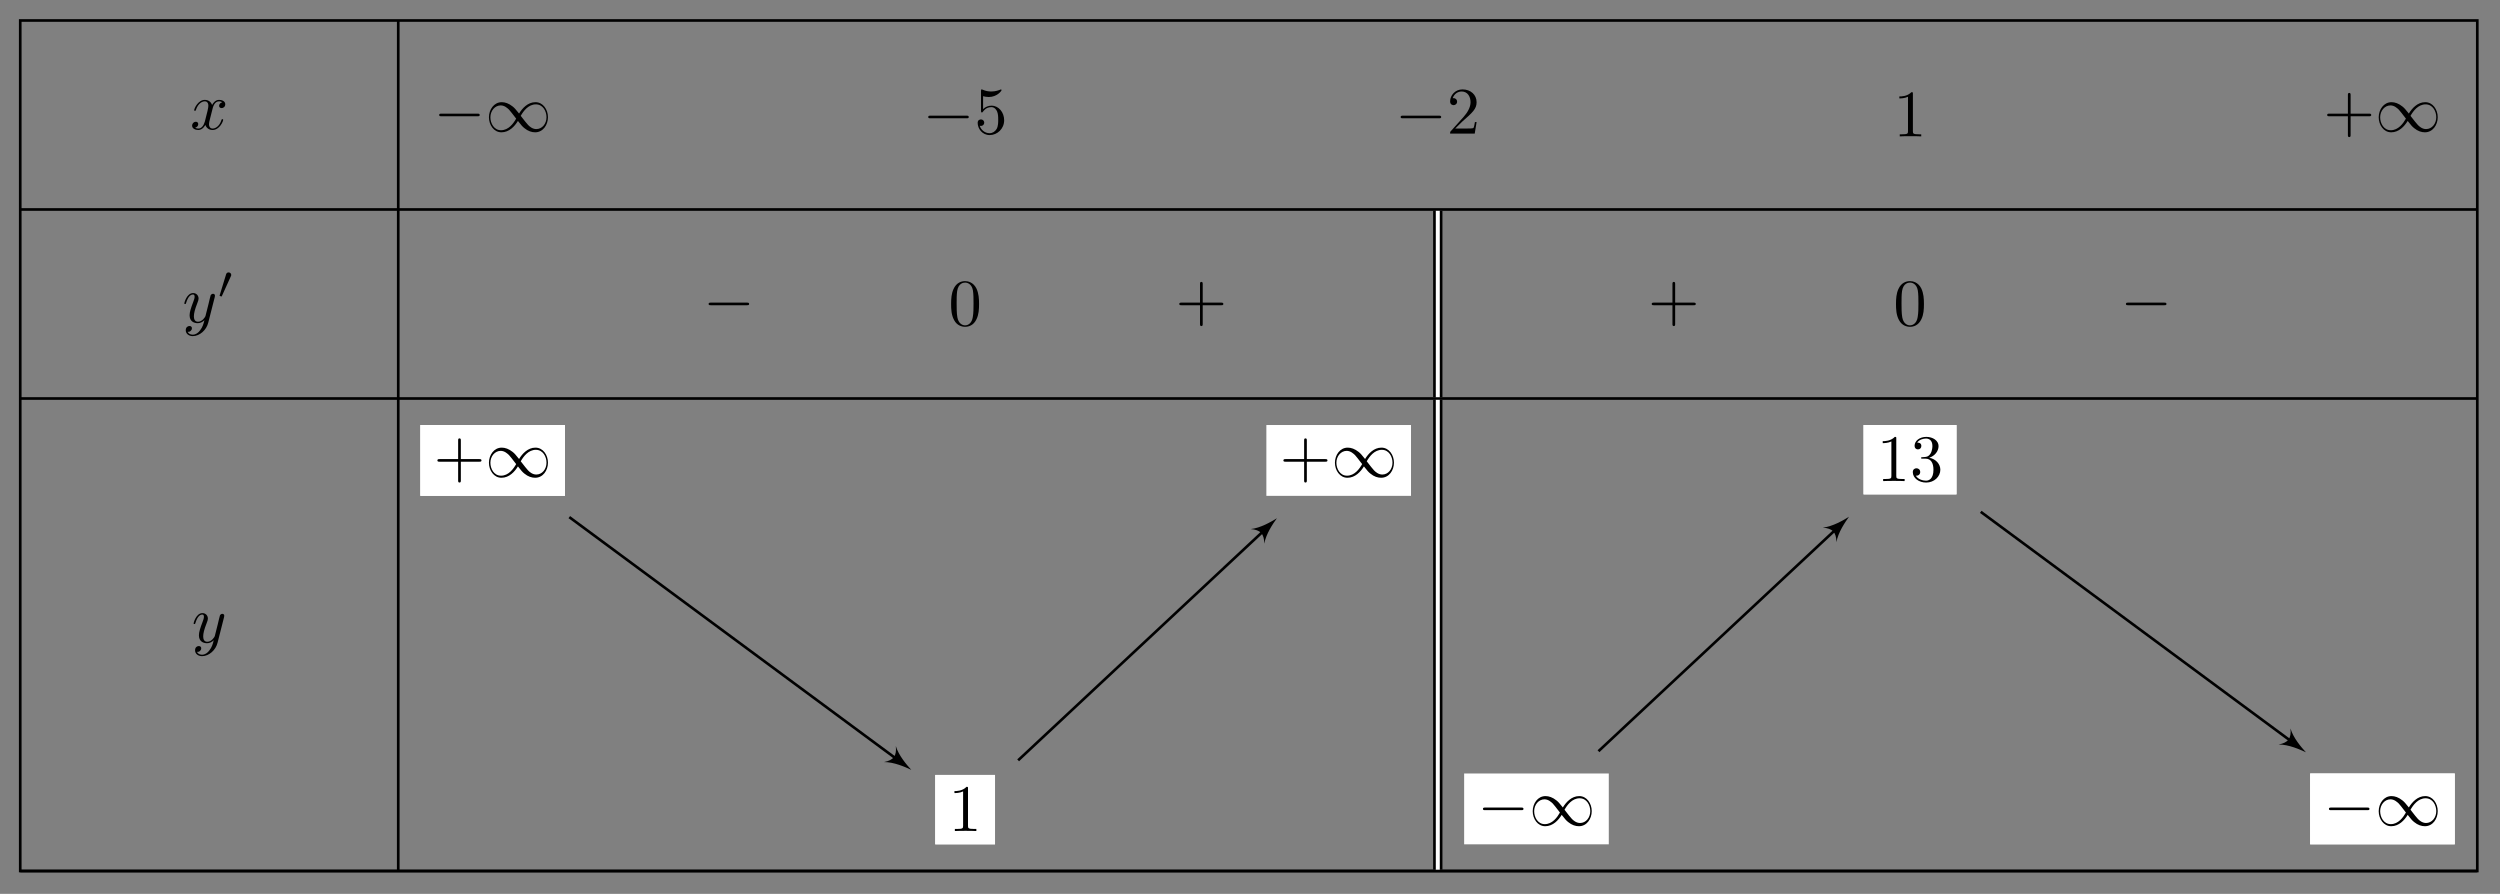 <?xml version="1.0" encoding="UTF-8"?>
<svg xmlns="http://www.w3.org/2000/svg" xmlns:xlink="http://www.w3.org/1999/xlink" width="374.572" height="133.926" viewBox="0 0 374.572 133.926">
<rect x="0" y="0" width="374.572" height="133.926" fill="#808080" stroke="none"/>
<defs>
<g>
<g id="glyph-0-0">
<path d="M 3.328 -3 C 3.391 -3.266 3.609 -4.188 4.312 -4.188 C 4.359 -4.188 4.594 -4.188 4.812 -4.047 C 4.531 -4 4.328 -3.75 4.328 -3.516 C 4.328 -3.359 4.438 -3.172 4.703 -3.172 C 4.922 -3.172 5.25 -3.344 5.25 -3.75 C 5.25 -4.266 4.656 -4.406 4.312 -4.406 C 3.75 -4.406 3.391 -3.875 3.281 -3.641 C 3.031 -4.297 2.484 -4.406 2.203 -4.406 C 1.172 -4.406 0.594 -3.109 0.594 -2.859 C 0.594 -2.766 0.703 -2.766 0.719 -2.766 C 0.797 -2.766 0.828 -2.781 0.844 -2.875 C 1.188 -3.938 1.844 -4.188 2.188 -4.188 C 2.375 -4.188 2.719 -4.094 2.719 -3.516 C 2.719 -3.203 2.547 -2.531 2.188 -1.141 C 2.016 -0.531 1.672 -0.109 1.234 -0.109 C 1.172 -0.109 0.953 -0.109 0.734 -0.234 C 0.984 -0.281 1.203 -0.5 1.203 -0.781 C 1.203 -1.047 0.984 -1.125 0.844 -1.125 C 0.531 -1.125 0.281 -0.859 0.281 -0.547 C 0.281 -0.094 0.781 0.109 1.219 0.109 C 1.875 0.109 2.234 -0.594 2.266 -0.641 C 2.391 -0.281 2.75 0.109 3.344 0.109 C 4.375 0.109 4.938 -1.172 4.938 -1.422 C 4.938 -1.516 4.844 -1.516 4.812 -1.516 C 4.734 -1.516 4.703 -1.484 4.688 -1.406 C 4.359 -0.344 3.688 -0.109 3.359 -0.109 C 2.969 -0.109 2.812 -0.422 2.812 -0.766 C 2.812 -0.984 2.875 -1.203 2.984 -1.641 Z M 3.328 -3 "/>
</g>
<g id="glyph-0-1">
<path d="M 4.844 -3.797 C 4.875 -3.938 4.875 -3.953 4.875 -4.016 C 4.875 -4.203 4.734 -4.297 4.594 -4.297 C 4.484 -4.297 4.328 -4.234 4.234 -4.078 C 4.219 -4.031 4.141 -3.719 4.094 -3.547 C 4.031 -3.281 3.969 -3.016 3.906 -2.75 L 3.453 -0.953 C 3.406 -0.812 2.984 -0.109 2.328 -0.109 C 1.828 -0.109 1.719 -0.547 1.719 -0.922 C 1.719 -1.375 1.875 -1.984 2.219 -2.859 C 2.375 -3.281 2.422 -3.391 2.422 -3.578 C 2.422 -4.031 2.094 -4.406 1.609 -4.406 C 0.656 -4.406 0.281 -2.953 0.281 -2.859 C 0.281 -2.766 0.391 -2.766 0.406 -2.766 C 0.5 -2.766 0.516 -2.781 0.562 -2.953 C 0.844 -3.875 1.234 -4.188 1.578 -4.188 C 1.656 -4.188 1.828 -4.188 1.828 -3.859 C 1.828 -3.609 1.719 -3.359 1.656 -3.172 C 1.25 -2.109 1.078 -1.547 1.078 -1.078 C 1.078 -0.188 1.703 0.109 2.297 0.109 C 2.672 0.109 3.016 -0.062 3.297 -0.344 C 3.172 0.172 3.047 0.672 2.641 1.188 C 2.391 1.531 2.016 1.828 1.547 1.828 C 1.406 1.828 0.969 1.797 0.797 1.406 C 0.953 1.406 1.078 1.406 1.219 1.281 C 1.328 1.188 1.422 1.062 1.422 0.875 C 1.422 0.562 1.156 0.531 1.062 0.531 C 0.828 0.531 0.5 0.688 0.5 1.172 C 0.5 1.672 0.938 2.047 1.547 2.047 C 2.578 2.047 3.609 1.141 3.875 0.016 Z M 4.844 -3.797 "/>
</g>
<g id="glyph-1-0">
<path d="M 2.016 -3.297 C 2.078 -3.406 2.078 -3.469 2.078 -3.516 C 2.078 -3.734 1.891 -3.891 1.672 -3.891 C 1.406 -3.891 1.328 -3.672 1.297 -3.562 L 0.375 -0.547 C 0.359 -0.531 0.328 -0.453 0.328 -0.438 C 0.328 -0.359 0.547 -0.281 0.609 -0.281 C 0.656 -0.281 0.656 -0.297 0.703 -0.406 Z M 2.016 -3.297 "/>
</g>
<g id="glyph-2-0">
<path d="M 6.562 -2.297 C 6.734 -2.297 6.906 -2.297 6.906 -2.484 C 6.906 -2.688 6.734 -2.688 6.562 -2.688 L 1.172 -2.688 C 1 -2.688 0.828 -2.688 0.828 -2.484 C 0.828 -2.297 1 -2.297 1.172 -2.297 Z M 6.562 -2.297 "/>
</g>
<g id="glyph-2-1">
<path d="M 5.062 -2.703 C 4.516 -3.375 4.406 -3.516 4.094 -3.766 C 3.531 -4.219 2.969 -4.406 2.469 -4.406 C 1.297 -4.406 0.547 -3.297 0.547 -2.141 C 0.547 -1 1.281 0.109 2.422 0.109 C 3.578 0.109 4.406 -0.797 4.891 -1.594 C 5.422 -0.922 5.547 -0.766 5.859 -0.516 C 6.406 -0.062 6.969 0.109 7.469 0.109 C 8.641 0.109 9.391 -0.984 9.391 -2.156 C 9.391 -3.297 8.656 -4.406 7.516 -4.406 C 6.375 -4.406 5.547 -3.5 5.062 -2.703 Z M 5.312 -2.359 C 5.719 -3.078 6.453 -4.078 7.578 -4.078 C 8.641 -4.078 9.172 -3.047 9.172 -2.156 C 9.172 -1.172 8.516 -0.375 7.641 -0.375 C 7.062 -0.375 6.609 -0.781 6.406 -1 C 6.156 -1.266 5.922 -1.578 5.312 -2.359 Z M 4.625 -1.938 C 4.219 -1.219 3.484 -0.203 2.359 -0.203 C 1.297 -0.203 0.766 -1.25 0.766 -2.141 C 0.766 -3.109 1.438 -3.922 2.312 -3.922 C 2.891 -3.922 3.328 -3.5 3.547 -3.297 C 3.797 -3.031 4.016 -2.719 4.625 -1.938 Z M 4.625 -1.938 "/>
</g>
<g id="glyph-3-0">
<path d="M 4.469 -2 C 4.469 -3.188 3.656 -4.188 2.578 -4.188 C 2.094 -4.188 1.672 -4.016 1.312 -3.672 L 1.312 -5.609 C 1.516 -5.547 1.844 -5.484 2.156 -5.484 C 3.391 -5.484 4.078 -6.391 4.078 -6.516 C 4.078 -6.578 4.047 -6.625 3.984 -6.625 C 3.969 -6.625 3.953 -6.625 3.906 -6.594 C 3.703 -6.516 3.219 -6.312 2.547 -6.312 C 2.156 -6.312 1.688 -6.375 1.219 -6.594 C 1.141 -6.625 1.125 -6.625 1.109 -6.625 C 1 -6.625 1 -6.547 1 -6.375 L 1 -3.438 C 1 -3.25 1 -3.172 1.141 -3.172 C 1.219 -3.172 1.234 -3.203 1.281 -3.266 C 1.391 -3.422 1.75 -3.969 2.562 -3.969 C 3.078 -3.969 3.328 -3.5 3.406 -3.328 C 3.562 -2.953 3.578 -2.562 3.578 -2.062 C 3.578 -1.719 3.578 -1.125 3.344 -0.703 C 3.109 -0.312 2.734 -0.062 2.281 -0.062 C 1.547 -0.062 0.984 -0.594 0.812 -1.172 C 0.844 -1.172 0.875 -1.156 0.984 -1.156 C 1.312 -1.156 1.484 -1.406 1.484 -1.641 C 1.484 -1.875 1.312 -2.125 0.984 -2.125 C 0.844 -2.125 0.5 -2.062 0.5 -1.609 C 0.5 -0.75 1.188 0.219 2.297 0.219 C 3.453 0.219 4.469 -0.734 4.469 -2 Z M 4.469 -2 "/>
</g>
<g id="glyph-3-1">
<path d="M 1.266 -0.766 L 2.312 -1.797 C 3.875 -3.172 4.469 -3.703 4.469 -4.703 C 4.469 -5.828 3.578 -6.625 2.359 -6.625 C 1.234 -6.625 0.5 -5.719 0.5 -4.828 C 0.5 -4.266 1 -4.266 1.031 -4.266 C 1.188 -4.266 1.547 -4.391 1.547 -4.797 C 1.547 -5.062 1.359 -5.312 1.016 -5.312 C 0.938 -5.312 0.922 -5.312 0.891 -5.312 C 1.109 -5.953 1.656 -6.312 2.234 -6.312 C 3.141 -6.312 3.562 -5.516 3.562 -4.703 C 3.562 -3.906 3.062 -3.109 2.516 -2.5 L 0.609 -0.375 C 0.5 -0.266 0.5 -0.234 0.5 0 L 4.188 0 L 4.469 -1.734 L 4.219 -1.734 C 4.172 -1.438 4.094 -1 4 -0.844 C 3.938 -0.766 3.281 -0.766 3.062 -0.766 Z M 1.266 -0.766 "/>
</g>
<g id="glyph-3-2">
<path d="M 2.922 -6.375 C 2.922 -6.609 2.922 -6.625 2.703 -6.625 C 2.078 -5.984 1.203 -5.984 0.891 -5.984 L 0.891 -5.688 C 1.078 -5.688 1.672 -5.688 2.188 -5.938 L 2.188 -0.781 C 2.188 -0.422 2.156 -0.312 1.266 -0.312 L 0.953 -0.312 L 0.953 0 C 1.297 -0.031 2.156 -0.031 2.562 -0.031 C 2.953 -0.031 3.828 -0.031 4.172 0 L 4.172 -0.312 L 3.859 -0.312 C 2.953 -0.312 2.922 -0.422 2.922 -0.781 Z M 2.922 -6.375 "/>
</g>
<g id="glyph-3-3">
<path d="M 4.078 -2.297 L 6.844 -2.297 C 6.984 -2.297 7.172 -2.297 7.172 -2.484 C 7.172 -2.688 6.984 -2.688 6.844 -2.688 L 4.078 -2.688 L 4.078 -5.469 C 4.078 -5.609 4.078 -5.797 3.875 -5.797 C 3.672 -5.797 3.672 -5.609 3.672 -5.469 L 3.672 -2.688 L 0.891 -2.688 C 0.75 -2.688 0.562 -2.688 0.562 -2.484 C 0.562 -2.297 0.75 -2.297 0.891 -2.297 L 3.672 -2.297 L 3.672 0.5 C 3.672 0.641 3.672 0.828 3.875 0.828 C 4.078 0.828 4.078 0.641 4.078 0.5 Z M 4.078 -2.297 "/>
</g>
<g id="glyph-3-4">
<path d="M 2.891 -3.5 C 3.703 -3.766 4.281 -4.469 4.281 -5.25 C 4.281 -6.078 3.406 -6.625 2.453 -6.625 C 1.438 -6.625 0.688 -6.031 0.688 -5.281 C 0.688 -4.953 0.906 -4.75 1.188 -4.75 C 1.5 -4.75 1.703 -4.969 1.703 -5.266 C 1.703 -5.766 1.234 -5.766 1.078 -5.766 C 1.391 -6.25 2.047 -6.375 2.406 -6.375 C 2.812 -6.375 3.359 -6.156 3.359 -5.266 C 3.359 -5.141 3.344 -4.562 3.078 -4.125 C 2.781 -3.656 2.453 -3.625 2.203 -3.609 C 2.125 -3.609 1.875 -3.578 1.812 -3.578 C 1.734 -3.578 1.656 -3.562 1.656 -3.469 C 1.656 -3.359 1.734 -3.359 1.906 -3.359 L 2.344 -3.359 C 3.156 -3.359 3.516 -2.672 3.516 -1.703 C 3.516 -0.344 2.844 -0.062 2.406 -0.062 C 1.969 -0.062 1.219 -0.234 0.875 -0.812 C 1.219 -0.766 1.531 -0.984 1.531 -1.359 C 1.531 -1.719 1.266 -1.922 0.969 -1.922 C 0.734 -1.922 0.422 -1.781 0.422 -1.344 C 0.422 -0.438 1.344 0.219 2.422 0.219 C 3.641 0.219 4.547 -0.688 4.547 -1.703 C 4.547 -2.516 3.922 -3.297 2.891 -3.5 Z M 2.891 -3.5 "/>
</g>
<g id="glyph-4-0">
<path d="M 4.578 -3.188 C 4.578 -3.984 4.531 -4.781 4.188 -5.516 C 3.719 -6.469 2.906 -6.625 2.484 -6.625 C 1.891 -6.625 1.172 -6.375 0.75 -5.438 C 0.438 -4.75 0.391 -3.984 0.391 -3.188 C 0.391 -2.438 0.422 -1.547 0.844 -0.781 C 1.266 0.016 1.984 0.219 2.484 0.219 C 3.016 0.219 3.766 0.016 4.203 -0.938 C 4.531 -1.625 4.578 -2.406 4.578 -3.188 Z M 3.75 -3.297 C 3.75 -2.562 3.75 -1.875 3.641 -1.25 C 3.5 -0.297 2.922 0 2.484 0 C 2.094 0 1.5 -0.25 1.328 -1.203 C 1.219 -1.797 1.219 -2.719 1.219 -3.297 C 1.219 -3.938 1.219 -4.594 1.297 -5.141 C 1.484 -6.312 2.234 -6.406 2.484 -6.406 C 2.812 -6.406 3.469 -6.234 3.656 -5.25 C 3.75 -4.688 3.75 -3.938 3.75 -3.297 Z M 3.75 -3.297 "/>
</g>
</g>
</defs>
<g fill="rgb(0%, 0%, 0%)" fill-opacity="1">
<use xlink:href="#glyph-0-0" x="28.5" y="19.369"/>
</g>
<g fill="rgb(0%, 0%, 0%)" fill-opacity="1">
<use xlink:href="#glyph-0-1" x="27.331" y="48.314"/>
</g>
<g fill="rgb(0%, 0%, 0%)" fill-opacity="1">
<use xlink:href="#glyph-1-0" x="32.567" y="44.703"/>
</g>
<g fill="rgb(0%, 0%, 0%)" fill-opacity="1">
<use xlink:href="#glyph-0-1" x="28.726" y="96.266"/>
</g>
<path fill="none" stroke-width="0.399" stroke-linecap="butt" stroke-linejoin="miter" stroke="rgb(0%, 0%, 0%)" stroke-opacity="1" stroke-miterlimit="10" d="M 0.001 -28.345 L 368.507 -28.345 " transform="matrix(0.999, 0, 0, -0.999, 3.031, 3.07)"/>
<path fill="none" stroke-width="0.399" stroke-linecap="butt" stroke-linejoin="miter" stroke="rgb(0%, 0%, 0%)" stroke-opacity="1" stroke-miterlimit="10" d="M 0.001 -56.694 L 368.507 -56.694 " transform="matrix(0.999, 0, 0, -0.999, 3.031, 3.07)"/>
<path fill="none" stroke-width="0.399" stroke-linecap="butt" stroke-linejoin="miter" stroke="rgb(0%, 0%, 0%)" stroke-opacity="1" stroke-miterlimit="10" d="M 0.001 -127.56 L 368.507 -127.56 " transform="matrix(0.999, 0, 0, -0.999, 3.031, 3.07)"/>
<path fill="none" stroke-width="0.399" stroke-linecap="butt" stroke-linejoin="miter" stroke="rgb(0%, 0%, 0%)" stroke-opacity="1" stroke-miterlimit="10" d="M 0.001 -0 L 0.001 -127.56 L 368.507 -127.56 L 368.507 -0 Z M 0.001 -0 " transform="matrix(0.999, 0, 0, -0.999, 3.031, 3.07)"/>
<path fill="none" stroke-width="0.399" stroke-linecap="butt" stroke-linejoin="miter" stroke="rgb(0%, 0%, 0%)" stroke-opacity="1" stroke-miterlimit="10" d="M 56.694 -0 L 56.694 -127.56 " transform="matrix(0.999, 0, 0, -0.999, 3.031, 3.07)"/>
<g fill="rgb(0%, 0%, 0%)" fill-opacity="1">
<use xlink:href="#glyph-2-0" x="64.97" y="19.715"/>
<use xlink:href="#glyph-2-1" x="72.71" y="19.715"/>
</g>
<g fill="rgb(0%, 0%, 0%)" fill-opacity="1">
<use xlink:href="#glyph-2-0" x="138.243" y="20.02"/>
</g>
<g fill="rgb(0%, 0%, 0%)" fill-opacity="1">
<use xlink:href="#glyph-3-0" x="145.983" y="20.02"/>
</g>
<g fill="rgb(0%, 0%, 0%)" fill-opacity="1">
<use xlink:href="#glyph-2-0" x="209.028" y="20.02"/>
</g>
<g fill="rgb(0%, 0%, 0%)" fill-opacity="1">
<use xlink:href="#glyph-3-1" x="216.768" y="20.02"/>
</g>
<g fill="rgb(0%, 0%, 0%)" fill-opacity="1">
<use xlink:href="#glyph-3-2" x="283.684" y="20.434"/>
</g>
<g fill="rgb(0%, 0%, 0%)" fill-opacity="1">
<use xlink:href="#glyph-3-3" x="348.111" y="19.715"/>
</g>
<g fill="rgb(0%, 0%, 0%)" fill-opacity="1">
<use xlink:href="#glyph-2-1" x="355.851" y="19.715"/>
</g>
<g fill="rgb(0%, 0%, 0%)" fill-opacity="1">
<use xlink:href="#glyph-2-0" x="105.339" y="48.03"/>
</g>
<g fill="rgb(0%, 0%, 0%)" fill-opacity="1">
<use xlink:href="#glyph-4-0" x="142.113" y="48.746"/>
</g>
<g fill="rgb(0%, 0%, 0%)" fill-opacity="1">
<use xlink:href="#glyph-3-3" x="176.124" y="48.03"/>
</g>
<path fill="none" stroke-width="1.395" stroke-linecap="butt" stroke-linejoin="miter" stroke="rgb(0%, 0%, 0%)" stroke-opacity="1" stroke-miterlimit="10" d="M 212.603 -28.545 L 212.603 -56.494 " transform="matrix(0.999, 0, 0, -0.999, 3.031, 3.07)"/>
<path fill="none" stroke-width="0.598" stroke-linecap="butt" stroke-linejoin="miter" stroke="rgb(100%, 100%, 100%)" stroke-opacity="1" stroke-miterlimit="10" d="M 212.603 -28.545 L 212.603 -56.494 " transform="matrix(0.999, 0, 0, -0.999, 3.031, 3.07)"/>
<g fill="rgb(0%, 0%, 0%)" fill-opacity="1">
<use xlink:href="#glyph-3-3" x="246.909" y="48.03"/>
</g>
<g fill="rgb(0%, 0%, 0%)" fill-opacity="1">
<use xlink:href="#glyph-4-0" x="283.684" y="48.746"/>
</g>
<g fill="rgb(0%, 0%, 0%)" fill-opacity="1">
<use xlink:href="#glyph-2-0" x="317.694" y="48.03"/>
</g>
<path fill-rule="nonzero" fill="rgb(100%, 100%, 100%)" fill-opacity="1" d="M 62.98 74.293 L 84.652 74.293 L 84.652 63.68 L 62.98 63.68 Z M 62.98 74.293 "/>
<g fill="rgb(0%, 0%, 0%)" fill-opacity="1">
<use xlink:href="#glyph-3-3" x="64.97" y="71.474"/>
</g>
<g fill="rgb(0%, 0%, 0%)" fill-opacity="1">
<use xlink:href="#glyph-2-1" x="72.71" y="71.474"/>
</g>
<path fill-rule="nonzero" fill="rgb(100%, 100%, 100%)" fill-opacity="1" d="M 62.98 74.293 L 84.652 74.293 L 84.652 63.68 L 62.98 63.68 Z M 62.98 74.293 "/>
<g fill="rgb(0%, 0%, 0%)" fill-opacity="1">
<use xlink:href="#glyph-3-3" x="64.97" y="71.474"/>
</g>
<g fill="rgb(0%, 0%, 0%)" fill-opacity="1">
<use xlink:href="#glyph-2-1" x="72.71" y="71.474"/>
</g>
<path fill-rule="nonzero" fill="rgb(100%, 100%, 100%)" fill-opacity="1" d="M 140.125 126.504 L 149.082 126.504 L 149.082 116.109 L 140.125 116.109 Z M 140.125 126.504 "/>
<g fill="rgb(0%, 0%, 0%)" fill-opacity="1">
<use xlink:href="#glyph-3-2" x="142.113" y="124.513"/>
</g>
<path fill-rule="nonzero" fill="rgb(100%, 100%, 100%)" fill-opacity="1" d="M 140.125 126.504 L 149.082 126.504 L 149.082 116.109 L 140.125 116.109 Z M 140.125 126.504 "/>
<g fill="rgb(0%, 0%, 0%)" fill-opacity="1">
<use xlink:href="#glyph-3-2" x="142.113" y="124.513"/>
</g>
<path fill="none" stroke-width="0.399" stroke-linecap="butt" stroke-linejoin="miter" stroke="rgb(0%, 0%, 0%)" stroke-opacity="1" stroke-miterlimit="10" d="M 82.349 -74.484 L 131.733 -110.982 " transform="matrix(0.999, 0, 0, -0.999, 3.031, 3.07)"/>
<path fill-rule="nonzero" fill="rgb(0%, 0%, 0%)" fill-opacity="1" d="M 136.535 115.344 C 135.852 114.594 134.648 113.211 134.219 111.781 C 134.371 113.25 133.898 113.891 132.445 114.18 C 133.938 114.168 135.617 114.914 136.535 115.344 Z M 136.535 115.344 "/>
<path fill="none" stroke-width="1.395" stroke-linecap="butt" stroke-linejoin="miter" stroke="rgb(0%, 0%, 0%)" stroke-opacity="1" stroke-miterlimit="10" d="M 212.603 -56.893 L 212.603 -127.361 " transform="matrix(0.999, 0, 0, -0.999, 3.031, 3.07)"/>
<path fill="none" stroke-width="0.598" stroke-linecap="butt" stroke-linejoin="miter" stroke="rgb(100%, 100%, 100%)" stroke-opacity="1" stroke-miterlimit="10" d="M 212.603 -56.893 L 212.603 -127.361 " transform="matrix(0.999, 0, 0, -0.999, 3.031, 3.07)"/>
<path fill-rule="nonzero" fill="rgb(100%, 100%, 100%)" fill-opacity="1" d="M 189.738 74.293 L 211.41 74.293 L 211.41 63.68 L 189.738 63.68 Z M 189.738 74.293 "/>
<g fill="rgb(0%, 0%, 0%)" fill-opacity="1">
<use xlink:href="#glyph-3-3" x="191.724" y="71.474"/>
</g>
<g fill="rgb(0%, 0%, 0%)" fill-opacity="1">
<use xlink:href="#glyph-2-1" x="199.464" y="71.474"/>
</g>
<path fill-rule="nonzero" fill="rgb(100%, 100%, 100%)" fill-opacity="1" d="M 219.371 126.504 L 241.043 126.504 L 241.043 115.891 L 219.371 115.891 Z M 219.371 126.504 "/>
<g fill="rgb(0%, 0%, 0%)" fill-opacity="1">
<use xlink:href="#glyph-2-0" x="221.357" y="123.683"/>
<use xlink:href="#glyph-2-1" x="229.097" y="123.683"/>
</g>
<path fill="none" stroke-width="0.399" stroke-linecap="butt" stroke-linejoin="miter" stroke="rgb(0%, 0%, 0%)" stroke-opacity="1" stroke-miterlimit="10" d="M 149.664 -110.959 L 186.753 -76.291 " transform="matrix(0.999, 0, 0, -0.999, 3.031, 3.07)"/>
<path fill-rule="nonzero" fill="rgb(0%, 0%, 0%)" fill-opacity="1" d="M 191.316 77.645 C 190.453 78.18 188.871 79.109 187.387 79.27 C 188.863 79.391 189.406 79.973 189.426 81.453 C 189.688 79.984 190.723 78.469 191.316 77.645 Z M 191.316 77.645 "/>
<path fill-rule="nonzero" fill="rgb(100%, 100%, 100%)" fill-opacity="1" d="M 279.211 74.074 L 293.141 74.074 L 293.141 63.68 L 279.211 63.68 Z M 279.211 74.074 "/>
<g fill="rgb(0%, 0%, 0%)" fill-opacity="1">
<use xlink:href="#glyph-3-2" x="281.196" y="72.082"/>
<use xlink:href="#glyph-3-4" x="286.171" y="72.082"/>
</g>
<path fill-rule="nonzero" fill="rgb(100%, 100%, 100%)" fill-opacity="1" d="M 279.211 74.074 L 293.141 74.074 L 293.141 63.68 L 279.211 63.68 Z M 279.211 74.074 "/>
<g fill="rgb(0%, 0%, 0%)" fill-opacity="1">
<use xlink:href="#glyph-3-2" x="281.196" y="72.082"/>
<use xlink:href="#glyph-3-4" x="286.171" y="72.082"/>
</g>
<path fill="none" stroke-width="0.399" stroke-linecap="butt" stroke-linejoin="miter" stroke="rgb(0%, 0%, 0%)" stroke-opacity="1" stroke-miterlimit="10" d="M 236.701 -109.594 L 272.57 -76.072 " transform="matrix(0.999, 0, 0, -0.999, 3.031, 3.07)"/>
<path fill-rule="nonzero" fill="rgb(0%, 0%, 0%)" fill-opacity="1" d="M 277.035 77.422 C 276.172 77.957 274.594 78.891 273.109 79.051 C 274.582 79.172 275.125 79.75 275.148 81.23 C 275.406 79.762 276.445 78.246 277.035 77.422 Z M 277.035 77.422 "/>
<path fill-rule="nonzero" fill="rgb(100%, 100%, 100%)" fill-opacity="1" d="M 346.125 126.504 L 367.797 126.504 L 367.797 115.891 L 346.125 115.891 Z M 346.125 126.504 "/>
<g fill="rgb(0%, 0%, 0%)" fill-opacity="1">
<use xlink:href="#glyph-2-0" x="348.111" y="123.683"/>
<use xlink:href="#glyph-2-1" x="355.851" y="123.683"/>
</g>
<path fill-rule="nonzero" fill="rgb(100%, 100%, 100%)" fill-opacity="1" d="M 346.125 126.504 L 367.797 126.504 L 367.797 115.891 L 346.125 115.891 Z M 346.125 126.504 "/>
<g fill="rgb(0%, 0%, 0%)" fill-opacity="1">
<use xlink:href="#glyph-2-0" x="348.111" y="123.683"/>
<use xlink:href="#glyph-2-1" x="355.851" y="123.683"/>
</g>
<path fill="none" stroke-width="0.399" stroke-linecap="butt" stroke-linejoin="miter" stroke="rgb(0%, 0%, 0%)" stroke-opacity="1" stroke-miterlimit="10" d="M 294.036 -73.69 L 340.929 -108.351 " transform="matrix(0.999, 0, 0, -0.999, 3.031, 3.07)"/>
<path fill-rule="nonzero" fill="rgb(0%, 0%, 0%)" fill-opacity="1" d="M 345.492 112.715 C 344.809 111.965 343.605 110.582 343.18 109.148 C 343.328 110.621 342.855 111.262 341.402 111.551 C 342.895 111.539 344.574 112.285 345.492 112.715 Z M 345.492 112.715 "/>
</svg>
